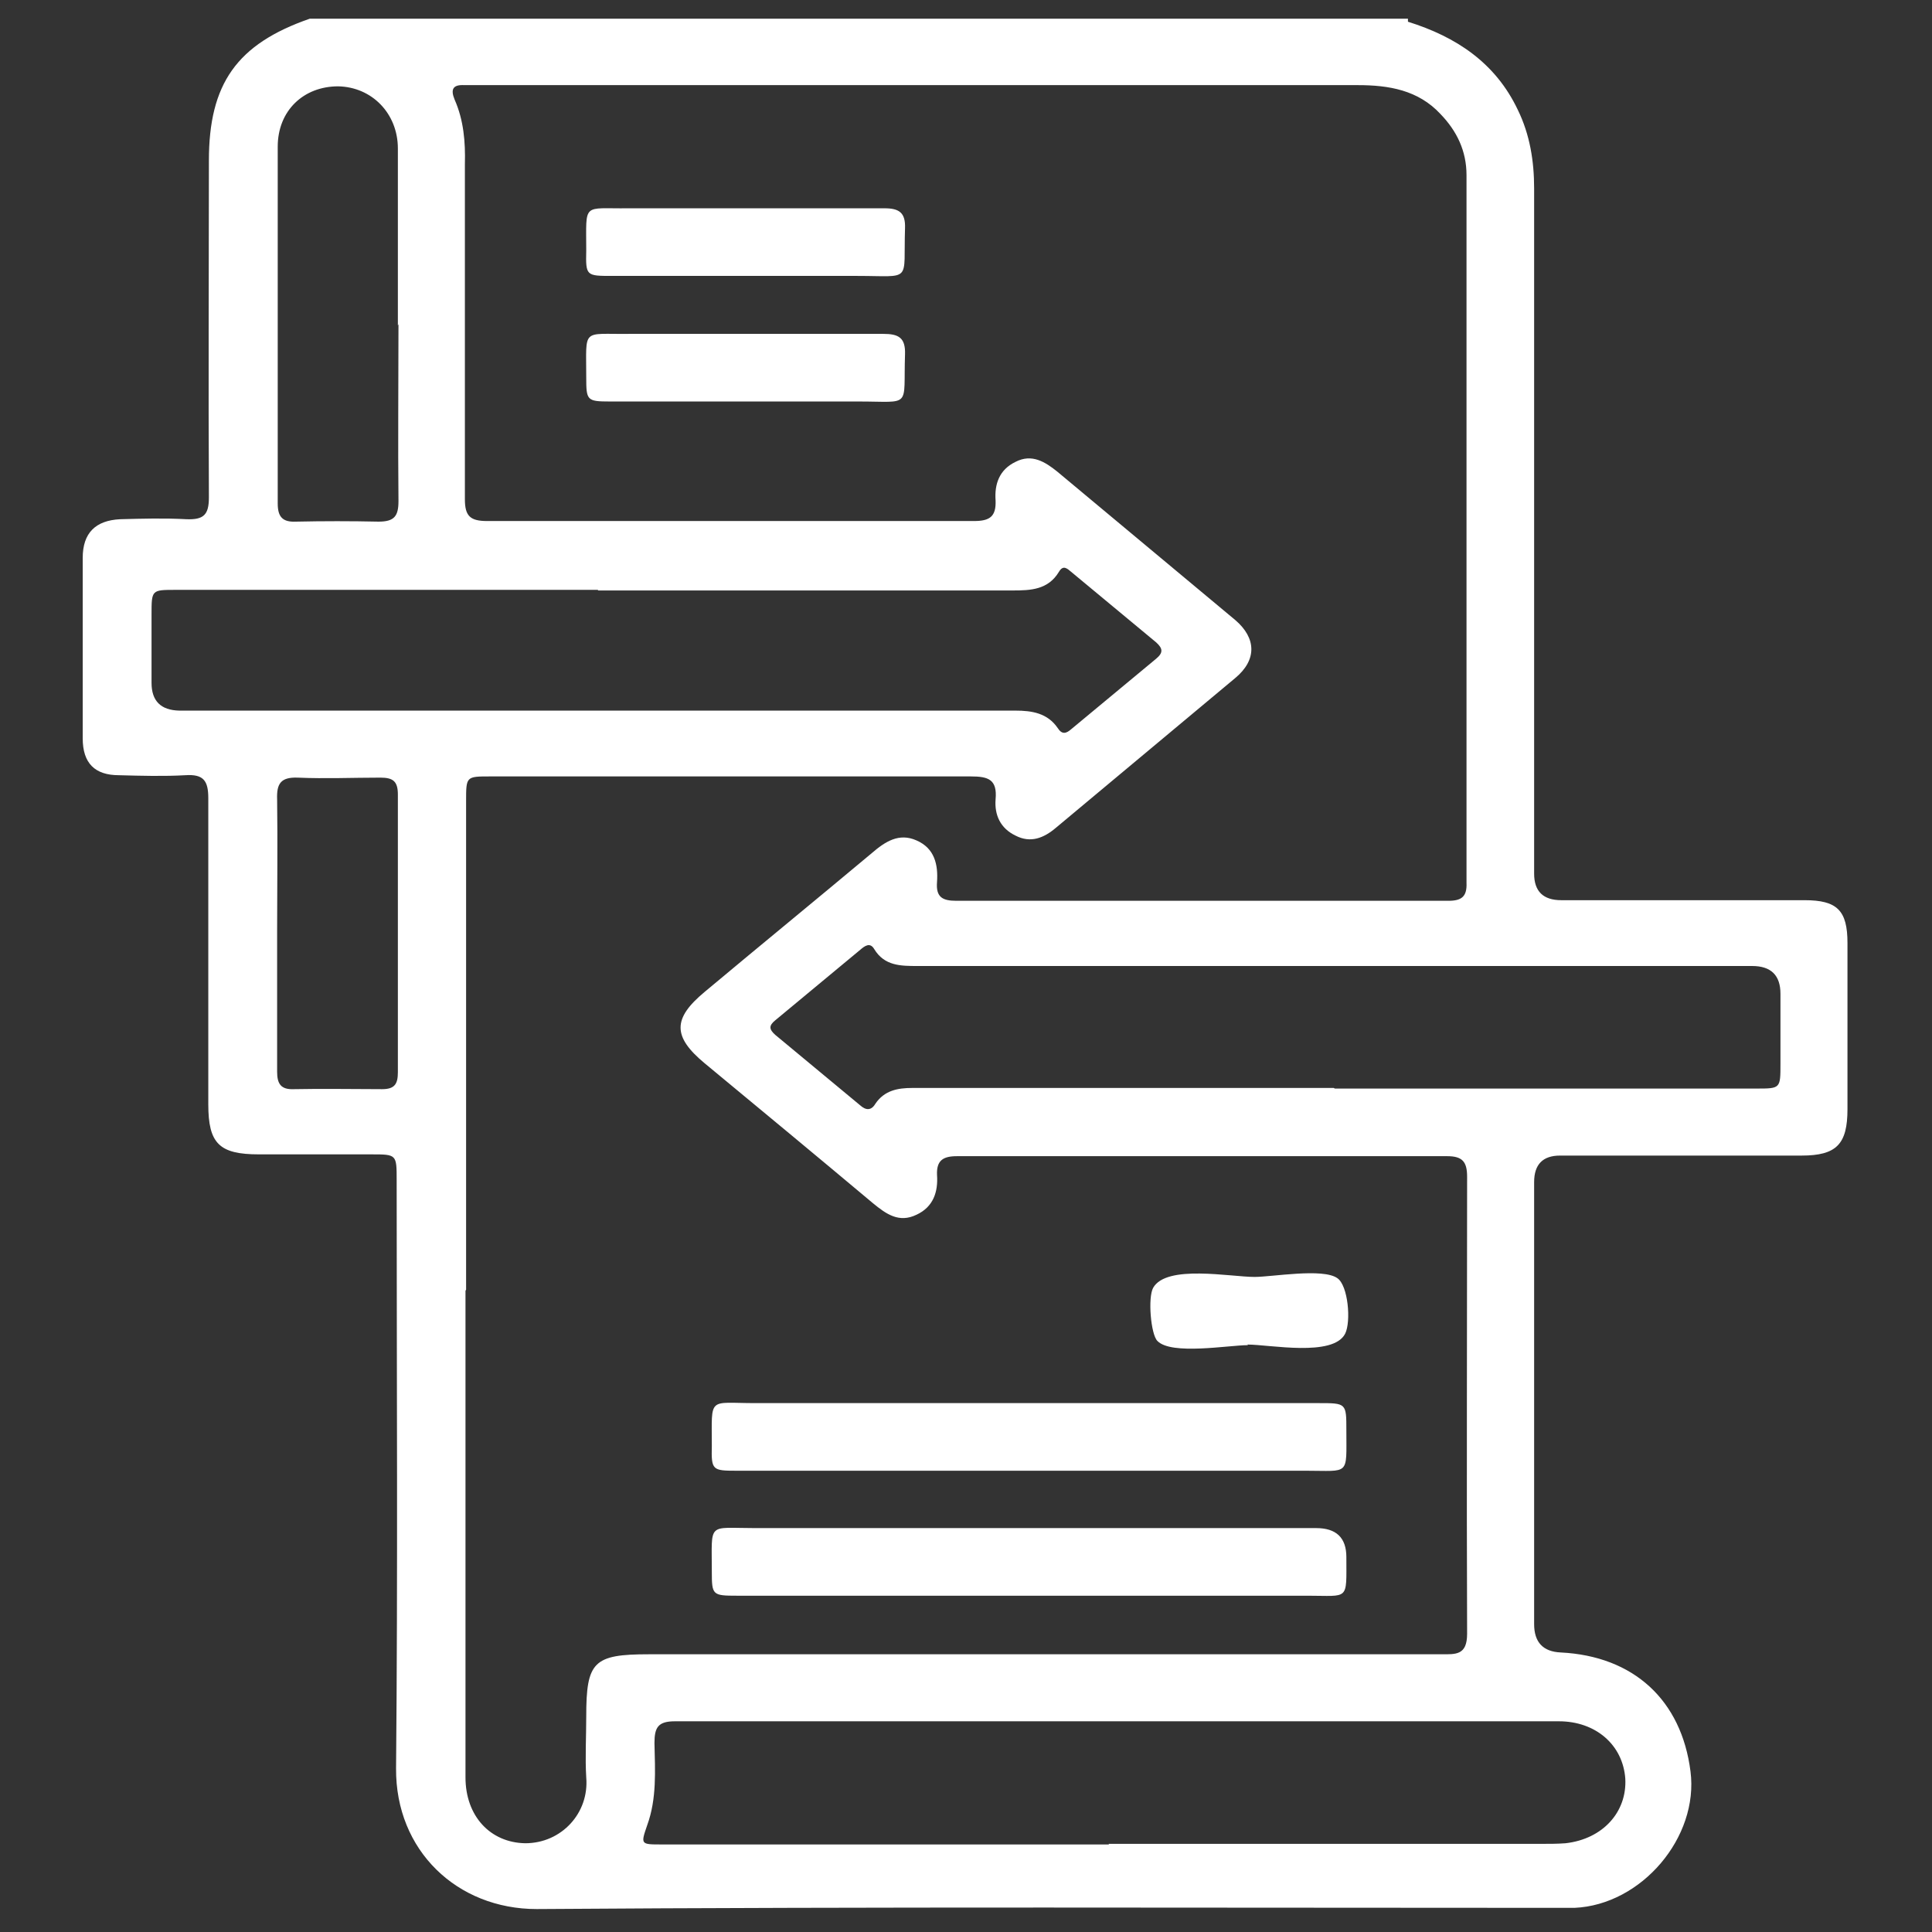 <?xml version="1.0" encoding="UTF-8"?>
<svg id="Layer_1" data-name="Layer 1" xmlns="http://www.w3.org/2000/svg" viewBox="0 0 32 32">
  <rect x="0" y="0" width="32" height="32" fill="#333333" stroke="none"/>
  <defs>
    <style>
      .cls-1 {
        fill: #fff;
      }
    </style>
  </defs>
  <path class="cls-1" d="m23.32.36c.8.25,1.45.68,1.82,1.46.2.41.27.85.27,1.3,0,3.78,0,7.57,0,11.35q0,.44.45.44c1.34,0,2.69,0,4.03,0,.54,0,.71.17.71.71,0,.92,0,1.83,0,2.75,0,.58-.18.77-.76.77-1.33,0-2.67,0-4,0q-.43,0-.43.44c0,2.44,0,4.88,0,7.32q0,.45.44.47c1.21.06,2,.79,2.15,1.97.14,1.09-.81,2.21-1.92,2.26-.12,0-.24,0-.37,0-5.61,0-11.21-.02-16.82.02-1.32,0-2.34-.97-2.33-2.33.03-3.24.01-6.49.01-9.74,0-.43,0-.43-.42-.43-.62,0-1.24,0-1.86,0-.66,0-.84-.18-.84-.83,0-1.69,0-3.38,0-5.07,0-.29-.08-.4-.38-.38-.36.02-.73.01-1.1,0-.4,0-.6-.2-.6-.61,0-1,0-1.99,0-2.99,0-.41.21-.62.62-.64.37-.01.73-.02,1.1,0,.28.01.37-.07.37-.36-.01-1.86,0-3.72,0-5.58,0-1.27.46-1.93,1.67-2.35h18.19ZM7.71,21.38c0,.19,0,.39,0,.58,0,2.49,0,4.98,0,7.48,0,.64.41,1.08.99,1.09.6,0,1.06-.5,1.01-1.09-.02-.33,0-.67,0-1.01,0-.91.12-1.03,1.04-1.03,4.37,0,8.75,0,13.12,0,.24,0,.43.02.43-.34-.01-2.52,0-5.04,0-7.57,0-.25-.08-.34-.33-.34-2.71,0-5.41,0-8.12,0-.23,0-.34.07-.33.31.02.28-.06.53-.34.66-.29.14-.5-.01-.72-.19-.93-.78-1.86-1.55-2.79-2.32-.53-.44-.53-.74,0-1.18.92-.77,1.85-1.53,2.77-2.3.22-.19.45-.34.74-.21.3.13.36.4.34.69-.02.25.09.31.32.31,2.72,0,5.43,0,8.15,0,.22,0,.31-.07.3-.3,0-3.91,0-7.81,0-11.72,0-.4-.16-.73-.43-1.01-.37-.4-.86-.48-1.37-.48-4.88,0-9.76,0-14.65,0-.05,0-.1,0-.15,0-.19-.01-.23.07-.16.24.15.34.18.7.17,1.07,0,1.85,0,3.7,0,5.55,0,.28.09.36.37.36,2.69,0,5.37,0,8.06,0,.26,0,.37-.07.36-.34-.02-.27.06-.51.33-.64.27-.14.49,0,.69.16.98.82,1.97,1.64,2.95,2.46.35.3.36.66,0,.96-.99.83-1.98,1.65-2.97,2.48-.2.17-.42.26-.67.13-.25-.12-.35-.34-.33-.6.03-.33-.12-.38-.41-.38-2.65,0-5.31,0-7.96,0-.4,0-.4,0-.4.41,0,2.7,0,5.39,0,8.09Zm14.4-3.35c2.33,0,4.66,0,6.98,0,.4,0,.4,0,.4-.41,0-.39,0-.77,0-1.16q0-.46-.47-.46c-4.61,0-9.21,0-13.82,0-.28,0-.55,0-.72-.28-.07-.12-.16-.05-.23.01-.47.39-.94.78-1.41,1.17-.11.09-.1.15,0,.24.47.39.94.78,1.41,1.17.09.08.18.09.25-.03.15-.22.37-.26.61-.26,2.33,0,4.66,0,6.98,0Zm-3.75,12.51c2.39,0,4.78,0,7.17,0,.13,0,.27,0,.4-.01.62-.07,1.02-.52.99-1.07-.04-.56-.49-.95-1.1-.95-4.88,0-9.76,0-14.64,0-.28,0-.34.1-.34.36.01.46.04.92-.12,1.36-.11.32-.11.32.24.32,2.47,0,4.94,0,7.41,0ZM9.9,9.77c-2.33,0-4.66,0-6.99,0-.4,0-.4,0-.4.41,0,.38,0,.75,0,1.13q0,.45.46.46c3.22,0,6.45,0,9.67,0,1.39,0,2.79,0,4.18,0,.27,0,.53.04.7.29.07.11.14.09.22.02.47-.39.94-.78,1.41-1.17.12-.1.11-.17,0-.27-.47-.39-.94-.78-1.41-1.17-.06-.05-.13-.12-.2,0-.18.3-.47.31-.77.31-2.29,0-4.58,0-6.86,0Zm-3.31-4.38c0-.98,0-1.95,0-2.93,0-.58-.43-1.02-.99-1.03-.57,0-1,.4-1,1,0,1.97,0,3.94,0,5.91,0,.22.08.31.3.3.46-.01.91-.01,1.37,0,.26,0,.33-.09.33-.34-.01-.97,0-1.95,0-2.93Zm-2,10.04c0,.77,0,1.54,0,2.32,0,.2.06.3.28.29.49-.01.97,0,1.46,0,.21,0,.26-.09.26-.28,0-1.53,0-3.07,0-4.6,0-.22-.08-.28-.29-.28-.46,0-.91.02-1.37,0-.28-.01-.35.1-.34.36.01.73,0,1.46,0,2.19Z"/>
  <path class="cls-1" d="m17.02,24.36c-1.61,0-3.21,0-4.82,0-.4,0-.42-.01-.41-.41,0-.83-.07-.71.72-.71,3.11,0,6.22,0,9.33,0,.46,0,.46,0,.46.45,0,.76.06.67-.67.67-1.53,0-3.07,0-4.6,0Z"/>
  <path class="cls-1" d="m17.03,26.43c-1.61,0-3.21,0-4.82,0-.41,0-.42-.01-.42-.4,0-.83-.08-.72.71-.72,3.1,0,6.2,0,9.3,0q.5,0,.5.48c0,.73.05.64-.64.64-1.54,0-3.09,0-4.63,0Z"/>
  <path class="cls-1" d="m12.36,3.45c.76,0,1.53,0,2.29,0,.24,0,.35.07.34.33-.03.91.13.79-.79.79-1.35,0-2.7,0-4.06,0-.43,0-.44,0-.43-.42,0-.81-.07-.69.7-.7.65,0,1.3,0,1.95,0Z"/>
  <path class="cls-1" d="m12.34,5.53c.76,0,1.53,0,2.29,0,.25,0,.37.06.36.34-.03.9.12.78-.77.78-1.37,0-2.75,0-4.12,0-.38,0-.39-.02-.39-.4,0-.83-.08-.71.71-.72.64,0,1.28,0,1.92,0Z"/>
  <path class="cls-1" d="m20.67,22.28c-.32,0-1.27.17-1.5-.07-.11-.11-.16-.72-.07-.88.22-.39,1.28-.18,1.68-.18.29,0,1.13-.15,1.37.02.18.12.23.72.13.92-.2.39-1.25.18-1.62.18h0Z"/>
</svg>